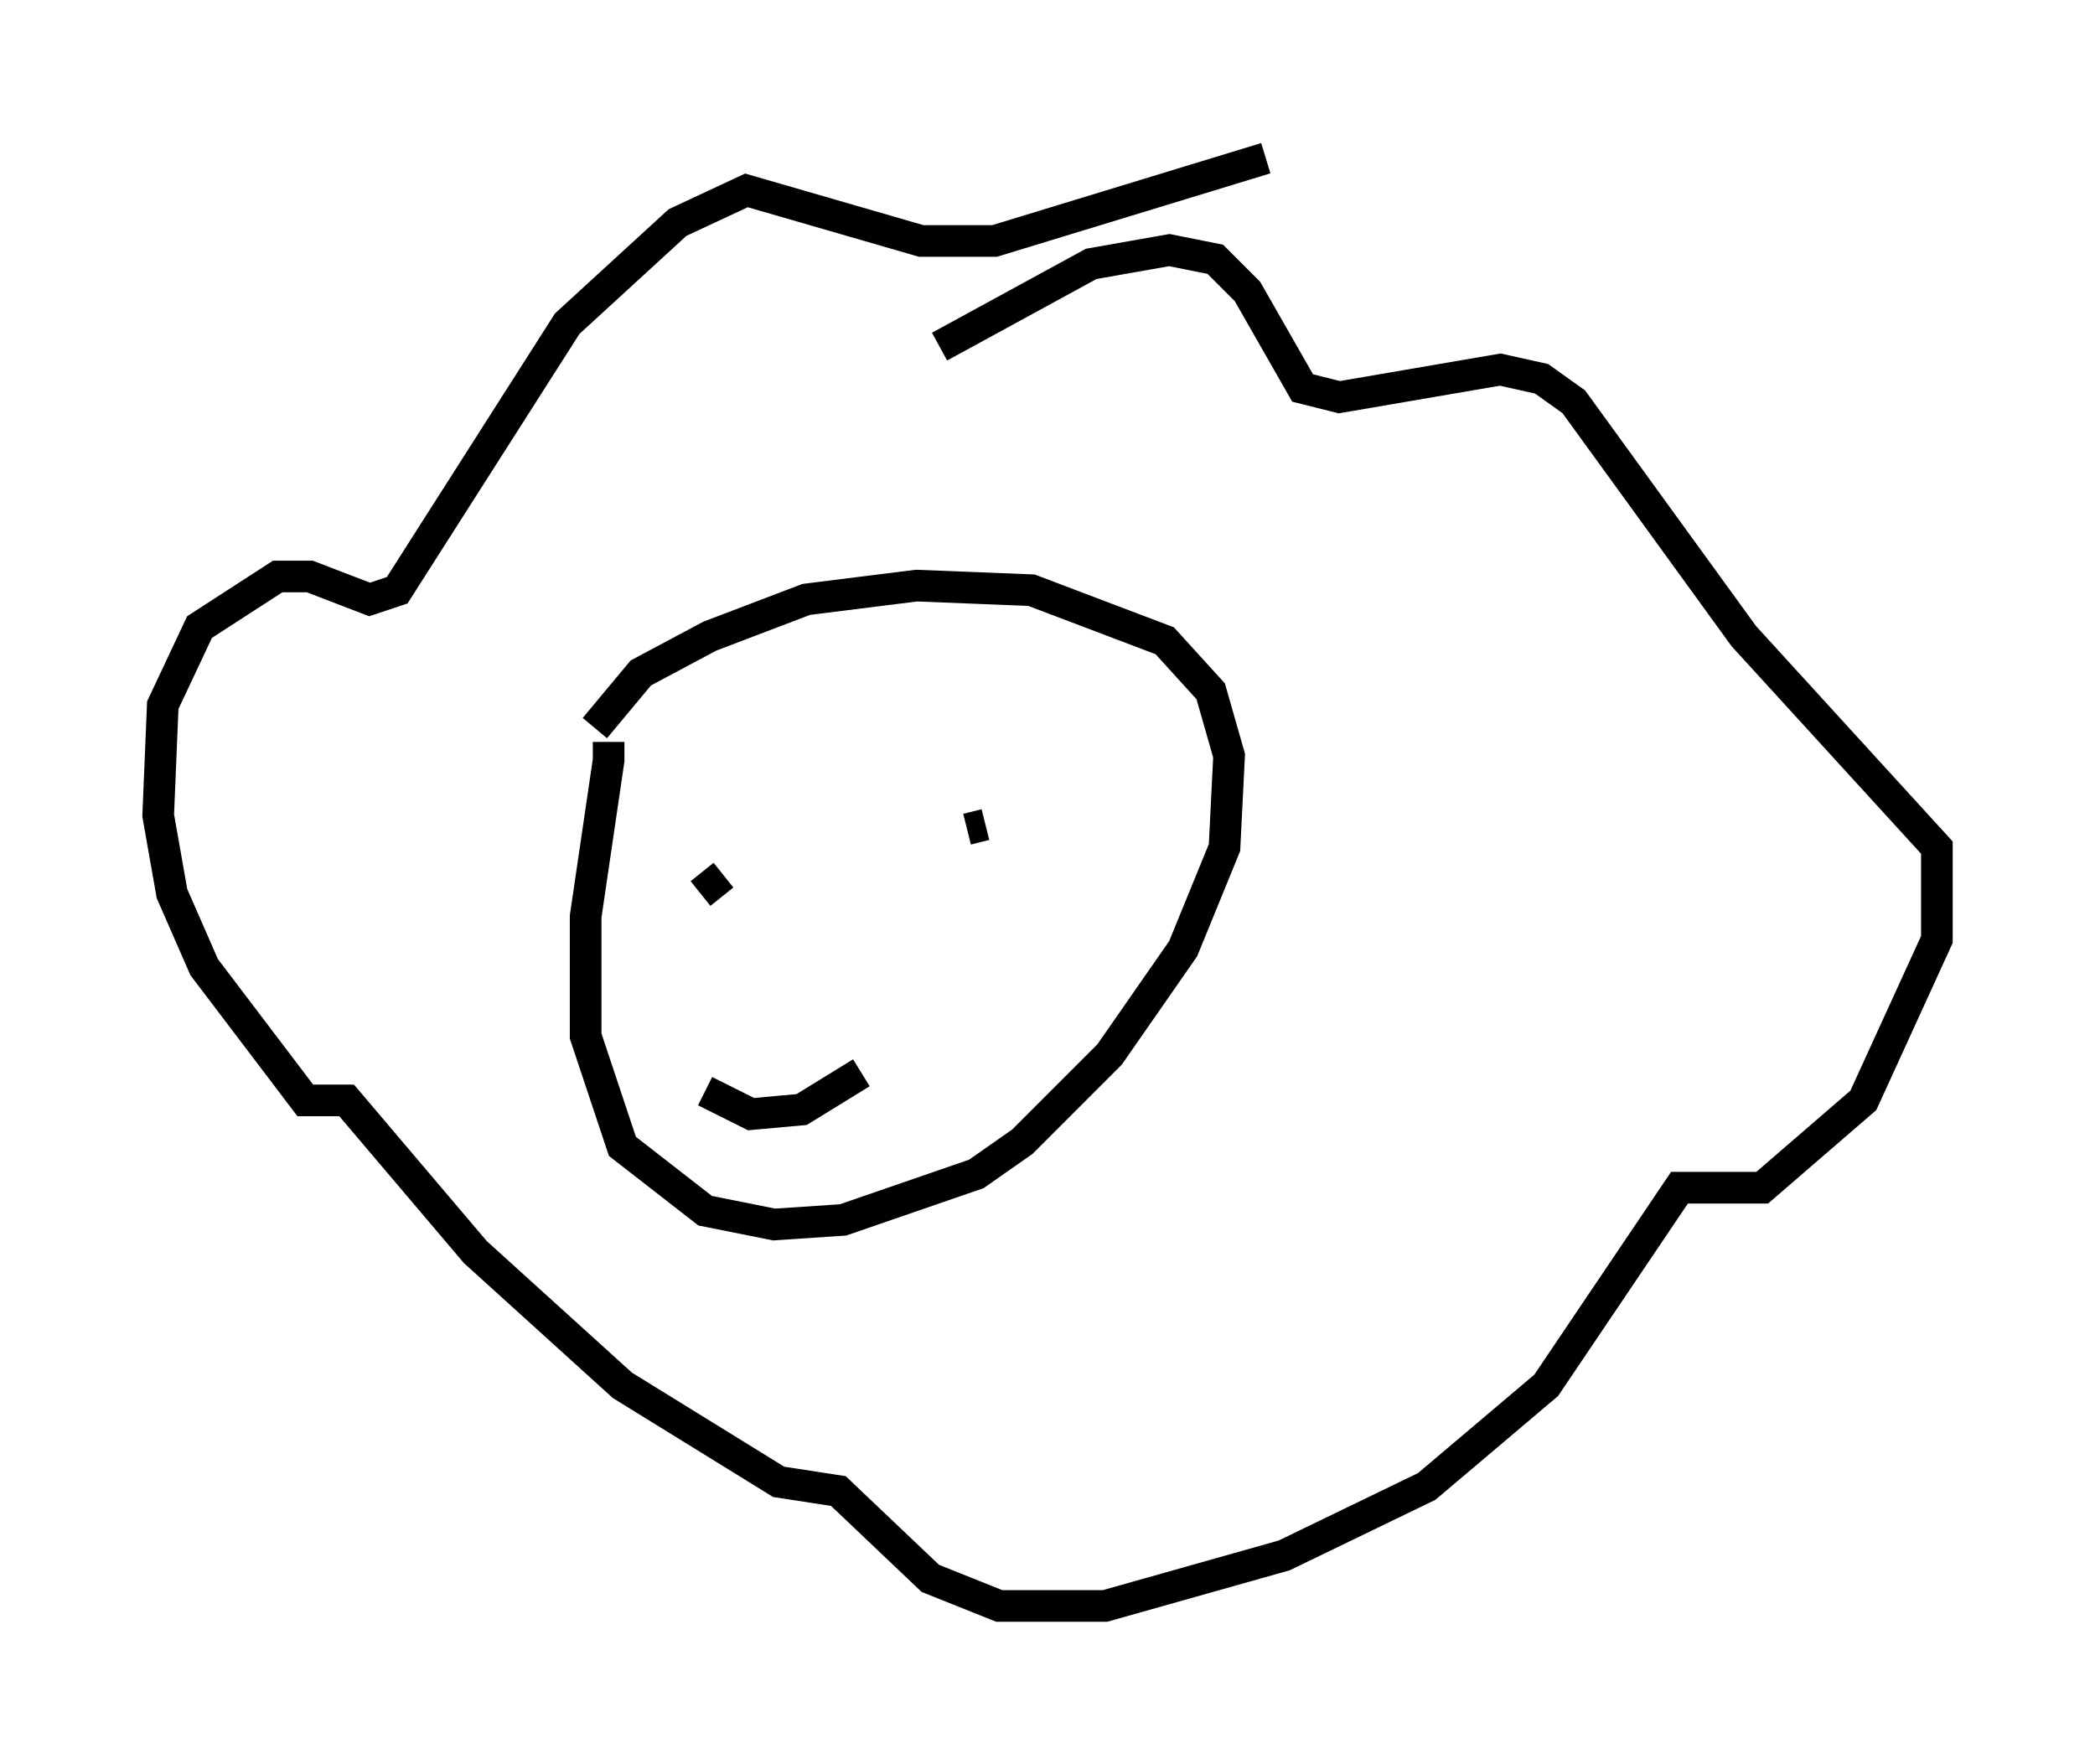 <?xml version="1.0" encoding="utf-8" ?>
<svg baseProfile="full" height="55.754" version="1.1" width="66.212" xmlns="http://www.w3.org/2000/svg" xmlns:ev="http://www.w3.org/2001/xml-events" xmlns:xlink="http://www.w3.org/1999/xlink"><defs /><rect fill="white" height="55.754" width="66.212" x="0" y="0" /><path d="M19.816, 23.447 m-0.581, 0.0 l0.0, 0.581 -0.726, 4.939 l0.0, 3.777 1.162, 3.486 l2.615, 2.034 2.179, 0.436 l2.179, -0.145 4.212, -1.453 l1.453, -1.017 2.76, -2.76 l2.324, -3.341 1.307, -3.196 l0.145, -2.905 -0.581, -2.034 l-1.453, -1.598 -4.212, -1.598 l-3.631, -0.145 -3.486, 0.436 l-3.05, 1.162 -2.179, 1.162 l-1.453, 1.743 m10.894, -12.056 l4.793, -2.615 2.469, -0.436 l1.453, 0.291 1.017, 1.017 l1.743, 3.05 1.162, 0.291 l5.084, -0.872 1.307, 0.291 l1.017, 0.726 5.374, 7.408 l6.101, 6.682 0.0, 2.905 l-2.324, 5.084 -3.196, 2.76 l-2.615, 0.0 -4.212, 6.246 l-3.777, 3.196 -4.503, 2.179 l-5.665, 1.598 -3.341, 0.0 l-2.179, -0.872 -2.905, -2.76 l-1.888, -0.291 -4.939, -3.05 l-4.648, -4.212 -4.067, -4.793 l-1.307, 0.0 -3.196, -4.212 l-1.017, -2.324 -0.436, -2.469 l0.145, -3.486 1.162, -2.469 l2.469, -1.598 1.017, 0.0 l1.888, 0.726 0.872, -0.291 l5.374, -8.425 3.486, -3.196 l2.179, -1.017 5.52, 1.598 l2.324, 0.0 8.57, -2.615 m-17.866, 23.24 l0.726, -0.581 m7.698, -1.453 l0.581, -0.145 m-8.86, 8.425 l1.453, 0.726 1.598, -0.145 l1.888, -1.162 " fill="none" stroke="black" stroke-width="1" /></svg>
